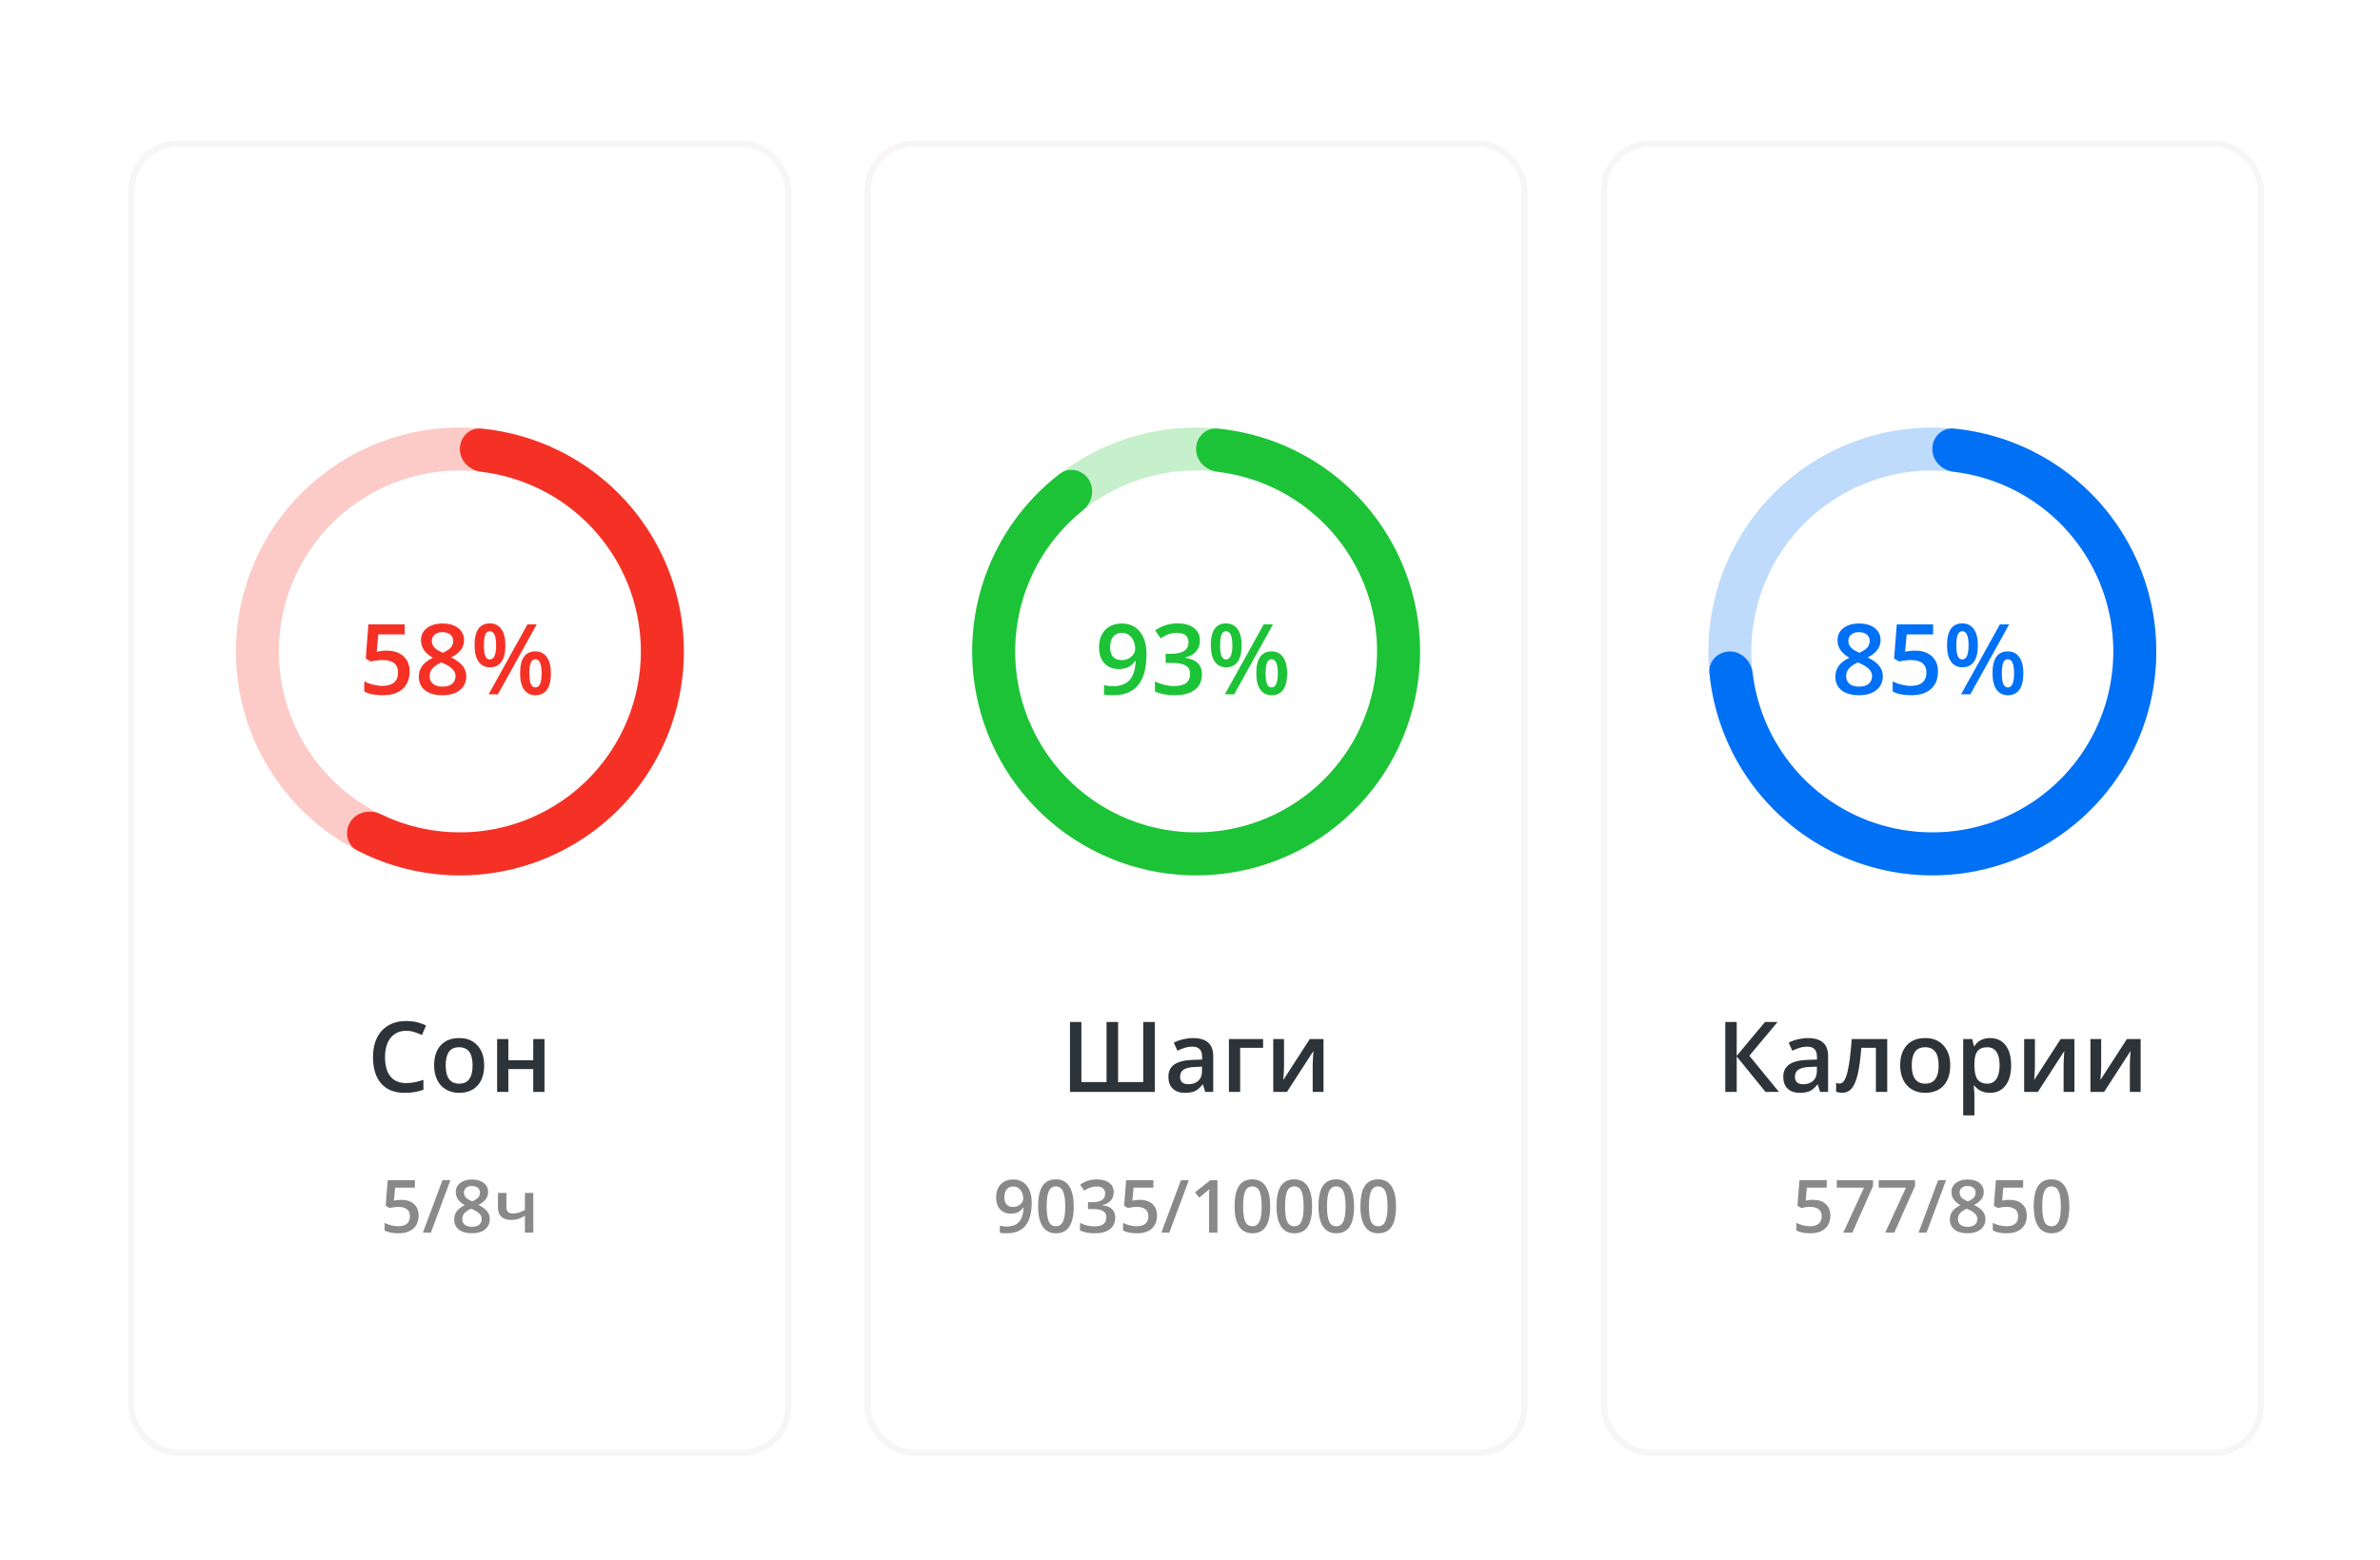 <svg width="389" height="255" viewBox="0 0 389 255" fill="none" xmlns="http://www.w3.org/2000/svg">
<g filter="url(#filter0_d_55_1854)">
<g filter="url(#filter1_d_55_1854)">
<rect x="20" y="5" width="108.333" height="215" rx="8" fill="white"/>
<path d="M55.865 56.801C73.372 46.694 95.758 52.692 105.865 70.199C115.973 87.705 109.975 110.091 92.468 120.199C74.961 130.306 52.575 124.308 42.468 106.801C32.36 89.294 38.359 66.909 55.865 56.801ZM88.959 114.121C103.109 105.951 107.957 87.858 99.787 73.708C91.618 59.558 73.524 54.71 59.374 62.879C45.224 71.049 40.376 89.142 48.546 103.292C56.715 117.442 74.809 122.29 88.959 114.121Z" fill="#F53126" fill-opacity="0.25"/>
<path d="M74.16 55.407C74.16 53.468 75.734 51.88 77.663 52.065C82.138 52.494 86.507 53.746 90.545 55.766C95.632 58.312 100.056 62.008 103.465 66.561C106.875 71.114 109.176 76.399 110.187 81.997C111.197 87.595 110.89 93.351 109.287 98.809C107.685 104.267 104.833 109.276 100.957 113.44C97.082 117.603 92.289 120.806 86.959 122.794C81.63 124.782 75.91 125.501 70.254 124.893C65.764 124.41 61.413 123.102 57.416 121.045C55.693 120.158 55.227 117.97 56.275 116.34C57.322 114.709 59.486 114.258 61.229 115.106C64.293 116.596 67.6 117.549 71.004 117.915C75.576 118.406 80.199 117.826 84.506 116.219C88.814 114.612 92.688 112.023 95.821 108.658C98.953 105.293 101.259 101.244 102.553 96.832C103.848 92.421 104.097 87.768 103.28 83.244C102.464 78.719 100.603 74.448 97.848 70.767C95.092 67.087 91.516 64.1 87.405 62.043C84.342 60.51 81.045 59.525 77.662 59.123C75.737 58.894 74.161 57.344 74.16 55.407Z" fill="#F53126"/>
<path d="M62.206 88.367C63.357 88.367 64.268 88.672 64.94 89.281C65.612 89.891 65.948 90.721 65.948 91.773C65.948 92.992 65.565 93.945 64.799 94.633C64.039 95.315 62.956 95.656 61.55 95.656C60.273 95.656 59.271 95.451 58.542 95.039V93.375C58.964 93.615 59.448 93.799 59.995 93.93C60.542 94.06 61.05 94.125 61.518 94.125C62.346 94.125 62.977 93.94 63.409 93.57C63.841 93.201 64.057 92.659 64.057 91.945C64.057 90.581 63.188 89.898 61.448 89.898C61.203 89.898 60.901 89.924 60.542 89.977C60.182 90.023 59.867 90.078 59.596 90.141L58.776 89.656L59.214 84.078H65.151V85.711H60.831L60.573 88.539C60.755 88.508 60.977 88.471 61.237 88.43C61.503 88.388 61.825 88.367 62.206 88.367ZM71.331 83.93C72.414 83.93 73.271 84.18 73.901 84.68C74.531 85.174 74.846 85.838 74.846 86.672C74.846 87.844 74.143 88.776 72.737 89.469C73.633 89.917 74.268 90.388 74.643 90.883C75.023 91.378 75.213 91.93 75.213 92.539C75.213 93.482 74.867 94.237 74.174 94.805C73.482 95.372 72.544 95.656 71.362 95.656C70.122 95.656 69.161 95.391 68.479 94.859C67.797 94.328 67.456 93.576 67.456 92.602C67.456 91.966 67.633 91.396 67.987 90.891C68.346 90.38 68.932 89.927 69.745 89.531C69.047 89.115 68.549 88.674 68.253 88.211C67.956 87.747 67.807 87.227 67.807 86.648C67.807 85.82 68.133 85.162 68.784 84.672C69.435 84.177 70.284 83.93 71.331 83.93ZM69.213 92.539C69.213 93.081 69.404 93.503 69.784 93.805C70.164 94.102 70.68 94.25 71.331 94.25C72.003 94.25 72.523 94.096 72.893 93.789C73.268 93.477 73.456 93.055 73.456 92.523C73.456 92.102 73.284 91.716 72.94 91.367C72.596 91.018 72.076 90.695 71.378 90.398L71.151 90.297C70.463 90.599 69.969 90.932 69.667 91.297C69.365 91.656 69.213 92.07 69.213 92.539ZM71.315 85.344C70.794 85.344 70.375 85.474 70.057 85.734C69.74 85.99 69.581 86.338 69.581 86.781C69.581 87.052 69.638 87.294 69.753 87.508C69.867 87.721 70.034 87.917 70.253 88.094C70.471 88.266 70.841 88.474 71.362 88.719C71.987 88.443 72.427 88.154 72.682 87.852C72.943 87.544 73.073 87.188 73.073 86.781C73.073 86.338 72.911 85.99 72.588 85.734C72.271 85.474 71.846 85.344 71.315 85.344ZM78.088 87.5C78.088 88.276 78.164 88.854 78.315 89.234C78.466 89.615 78.713 89.805 79.057 89.805C79.745 89.805 80.088 89.037 80.088 87.5C80.088 85.963 79.745 85.195 79.057 85.195C78.713 85.195 78.466 85.385 78.315 85.766C78.164 86.146 78.088 86.724 78.088 87.5ZM81.604 87.484C81.604 88.682 81.388 89.583 80.956 90.188C80.529 90.787 79.896 91.086 79.057 91.086C78.266 91.086 77.651 90.776 77.213 90.156C76.781 89.531 76.565 88.641 76.565 87.484C76.565 85.104 77.396 83.914 79.057 83.914C79.875 83.914 80.503 84.224 80.94 84.844C81.383 85.458 81.604 86.338 81.604 87.484ZM85.526 92.062C85.526 92.838 85.602 93.419 85.753 93.805C85.909 94.19 86.159 94.383 86.503 94.383C87.185 94.383 87.526 93.609 87.526 92.062C87.526 90.537 87.185 89.773 86.503 89.773C86.159 89.773 85.909 89.961 85.753 90.336C85.602 90.711 85.526 91.287 85.526 92.062ZM89.042 92.062C89.042 93.26 88.826 94.159 88.393 94.758C87.961 95.357 87.331 95.656 86.503 95.656C85.711 95.656 85.096 95.349 84.659 94.734C84.221 94.115 84.003 93.224 84.003 92.062C84.003 89.682 84.836 88.492 86.503 88.492C87.305 88.492 87.927 88.799 88.37 89.414C88.818 90.029 89.042 90.912 89.042 92.062ZM86.721 84.078L80.385 95.5H78.87L85.206 84.078H86.721Z" fill="#F53126"/>
<path d="M65.385 150.516C64.312 150.516 63.469 150.896 62.854 151.656C62.24 152.417 61.932 153.466 61.932 154.805C61.932 156.206 62.227 157.266 62.815 157.984C63.409 158.703 64.266 159.062 65.385 159.062C65.87 159.062 66.338 159.016 66.792 158.922C67.245 158.823 67.716 158.698 68.206 158.547V160.148C67.31 160.487 66.294 160.656 65.159 160.656C63.487 160.656 62.203 160.151 61.307 159.141C60.411 158.125 59.964 156.674 59.964 154.789C59.964 153.602 60.18 152.562 60.612 151.672C61.05 150.781 61.68 150.099 62.503 149.625C63.325 149.151 64.292 148.914 65.401 148.914C66.568 148.914 67.646 149.159 68.635 149.648L67.963 151.203C67.578 151.021 67.169 150.862 66.737 150.727C66.31 150.586 65.859 150.516 65.385 150.516ZM78.135 156.164C78.135 157.576 77.773 158.677 77.049 159.469C76.326 160.26 75.318 160.656 74.026 160.656C73.219 160.656 72.505 160.474 71.885 160.109C71.266 159.745 70.789 159.221 70.456 158.539C70.122 157.857 69.956 157.065 69.956 156.164C69.956 154.763 70.315 153.669 71.034 152.883C71.753 152.096 72.766 151.703 74.073 151.703C75.323 151.703 76.312 152.107 77.042 152.914C77.771 153.716 78.135 154.799 78.135 156.164ZM71.846 156.164C71.846 158.159 72.583 159.156 74.057 159.156C75.516 159.156 76.245 158.159 76.245 156.164C76.245 154.19 75.51 153.203 74.042 153.203C73.271 153.203 72.711 153.458 72.362 153.969C72.018 154.479 71.846 155.211 71.846 156.164ZM82.088 151.859V155.328H86.159V151.859H87.995V160.5H86.159V156.773H82.088V160.5H80.253V151.859H82.088Z" fill="#2C3339"/>
<path d="M64.61 178.15C65.473 178.15 66.157 178.379 66.661 178.836C67.165 179.293 67.417 179.916 67.417 180.705C67.417 181.619 67.129 182.334 66.555 182.85C65.985 183.361 65.172 183.617 64.118 183.617C63.161 183.617 62.409 183.463 61.862 183.154V181.906C62.178 182.086 62.542 182.225 62.952 182.322C63.362 182.42 63.743 182.469 64.094 182.469C64.716 182.469 65.188 182.33 65.512 182.053C65.837 181.775 65.999 181.369 65.999 180.834C65.999 179.811 65.346 179.299 64.042 179.299C63.858 179.299 63.632 179.318 63.362 179.357C63.092 179.393 62.856 179.434 62.653 179.48L62.038 179.117L62.366 174.934H66.819V176.158H63.579L63.385 178.279C63.522 178.256 63.688 178.229 63.883 178.197C64.083 178.166 64.325 178.15 64.61 178.15ZM72.614 174.934L69.426 183.5H68.126L71.319 174.934H72.614ZM76.141 174.822C76.954 174.822 77.596 175.01 78.069 175.385C78.542 175.756 78.778 176.254 78.778 176.879C78.778 177.758 78.251 178.457 77.196 178.977C77.868 179.312 78.344 179.666 78.626 180.037C78.911 180.408 79.053 180.822 79.053 181.279C79.053 181.986 78.794 182.553 78.274 182.979C77.754 183.404 77.051 183.617 76.165 183.617C75.235 183.617 74.514 183.418 74.003 183.02C73.491 182.621 73.235 182.057 73.235 181.326C73.235 180.85 73.368 180.422 73.633 180.043C73.903 179.66 74.342 179.32 74.952 179.023C74.428 178.711 74.055 178.381 73.833 178.033C73.61 177.686 73.499 177.295 73.499 176.861C73.499 176.24 73.743 175.746 74.231 175.379C74.719 175.008 75.356 174.822 76.141 174.822ZM74.553 181.279C74.553 181.686 74.696 182.002 74.981 182.229C75.266 182.451 75.653 182.562 76.141 182.562C76.645 182.562 77.036 182.447 77.313 182.217C77.594 181.982 77.735 181.666 77.735 181.268C77.735 180.951 77.606 180.662 77.348 180.4C77.091 180.139 76.7 179.896 76.176 179.674L76.007 179.598C75.491 179.824 75.12 180.074 74.893 180.348C74.667 180.617 74.553 180.928 74.553 181.279ZM76.129 175.883C75.739 175.883 75.424 175.98 75.186 176.176C74.948 176.367 74.829 176.629 74.829 176.961C74.829 177.164 74.872 177.346 74.958 177.506C75.044 177.666 75.169 177.812 75.333 177.945C75.497 178.074 75.774 178.23 76.165 178.414C76.633 178.207 76.963 177.99 77.155 177.764C77.35 177.533 77.448 177.266 77.448 176.961C77.448 176.629 77.327 176.367 77.085 176.176C76.846 175.98 76.528 175.883 76.129 175.883ZM81.772 177.02V179.387C81.772 180.051 82.116 180.383 82.803 180.383C83.135 180.383 83.46 180.338 83.776 180.248C84.092 180.154 84.432 180.006 84.796 179.803V177.02H86.172V183.5H84.796V180.752C84.417 180.986 84.049 181.16 83.694 181.273C83.342 181.383 82.958 181.438 82.54 181.438C81.864 181.438 81.337 181.264 80.958 180.916C80.579 180.564 80.389 180.074 80.389 179.445V177.02H81.772Z" fill="#898989"/>
<rect x="20.5" y="5.5" width="107.333" height="214" rx="7.5" stroke="#F7F5F5"/>
</g>
<g filter="url(#filter2_d_55_1854)">
<rect x="140.333" y="5" width="108.333" height="215" rx="8" fill="white"/>
<path d="M176.199 56.801C193.705 46.694 216.091 52.692 226.199 70.199C236.306 87.705 230.308 110.091 212.801 120.199C195.295 130.306 172.909 124.308 162.801 106.801C152.694 89.294 158.692 66.909 176.199 56.801ZM209.292 114.121C223.442 105.951 228.29 87.858 220.121 73.708C211.951 59.558 193.858 54.71 179.708 62.879C165.558 71.049 160.71 89.142 168.879 103.292C177.049 117.442 195.142 122.29 209.292 114.121Z" fill="#1CC336" fill-opacity="0.25"/>
<path d="M194.494 55.407C194.493 53.468 196.068 51.88 197.997 52.065C205.556 52.79 212.734 55.853 218.51 60.872C225.171 66.662 229.517 74.663 230.746 83.403C231.975 92.142 230.005 101.032 225.198 108.434C220.391 115.836 213.072 121.252 204.588 123.685C196.104 126.117 187.027 125.403 179.029 121.672C171.03 117.941 164.649 111.446 161.06 103.383C157.471 95.32 156.917 86.232 159.499 77.792C161.737 70.475 166.202 64.074 172.228 59.453C173.766 58.274 175.943 58.787 176.97 60.431C177.996 62.075 177.48 64.224 175.969 65.438C171.366 69.136 167.953 74.148 166.21 79.845C164.123 86.667 164.571 94.012 167.472 100.53C170.372 107.047 175.53 112.296 181.995 115.312C188.46 118.327 195.797 118.905 202.654 116.939C209.511 114.972 215.427 110.595 219.312 104.612C223.197 98.629 224.79 91.444 223.796 84.38C222.803 77.316 219.29 70.849 213.906 66.17C209.409 62.261 203.859 59.82 197.995 59.123C196.071 58.894 194.494 57.344 194.494 55.407Z" fill="#1CC336"/>
<path d="M186.391 88.953C186.391 91.203 185.938 92.883 185.031 93.992C184.125 95.102 182.76 95.656 180.938 95.656C180.245 95.656 179.747 95.615 179.445 95.531V93.992C179.909 94.122 180.375 94.188 180.844 94.188C182.083 94.188 183.008 93.854 183.617 93.188C184.227 92.521 184.56 91.474 184.617 90.047H184.523C184.216 90.516 183.844 90.854 183.406 91.062C182.974 91.271 182.466 91.375 181.883 91.375C180.872 91.375 180.078 91.06 179.5 90.43C178.922 89.799 178.633 88.935 178.633 87.836C178.633 86.643 178.966 85.695 179.633 84.992C180.305 84.284 181.219 83.93 182.375 83.93C183.188 83.93 183.896 84.128 184.5 84.523C185.104 84.919 185.57 85.495 185.898 86.25C186.227 87 186.391 87.901 186.391 88.953ZM182.406 85.453C181.771 85.453 181.284 85.662 180.945 86.078C180.607 86.49 180.438 87.07 180.438 87.82C180.438 88.471 180.594 88.984 180.906 89.359C181.224 89.729 181.703 89.914 182.344 89.914C182.964 89.914 183.484 89.729 183.906 89.359C184.328 88.99 184.539 88.557 184.539 88.062C184.539 87.599 184.448 87.167 184.266 86.766C184.089 86.359 183.839 86.039 183.516 85.805C183.193 85.57 182.823 85.453 182.406 85.453ZM195.117 86.703C195.117 87.427 194.906 88.031 194.484 88.516C194.062 88.995 193.469 89.318 192.703 89.484V89.547C193.62 89.662 194.307 89.948 194.766 90.406C195.224 90.859 195.453 91.463 195.453 92.219C195.453 93.318 195.065 94.167 194.289 94.766C193.513 95.359 192.409 95.656 190.977 95.656C189.711 95.656 188.643 95.451 187.773 95.039V93.406C188.258 93.646 188.771 93.831 189.312 93.961C189.854 94.091 190.375 94.156 190.875 94.156C191.76 94.156 192.422 93.992 192.859 93.664C193.297 93.336 193.516 92.828 193.516 92.141C193.516 91.531 193.273 91.083 192.789 90.797C192.305 90.51 191.544 90.367 190.508 90.367H189.516V88.875H190.523C192.346 88.875 193.258 88.245 193.258 86.984C193.258 86.495 193.099 86.117 192.781 85.852C192.464 85.586 191.995 85.453 191.375 85.453C190.943 85.453 190.526 85.516 190.125 85.641C189.724 85.76 189.25 85.997 188.703 86.352L187.805 85.07C188.852 84.299 190.068 83.914 191.453 83.914C192.604 83.914 193.503 84.162 194.148 84.656C194.794 85.151 195.117 85.833 195.117 86.703ZM198.422 87.5C198.422 88.276 198.497 88.854 198.648 89.234C198.799 89.615 199.047 89.805 199.391 89.805C200.078 89.805 200.422 89.037 200.422 87.5C200.422 85.963 200.078 85.195 199.391 85.195C199.047 85.195 198.799 85.385 198.648 85.766C198.497 86.146 198.422 86.724 198.422 87.5ZM201.938 87.484C201.938 88.682 201.721 89.583 201.289 90.188C200.862 90.787 200.229 91.086 199.391 91.086C198.599 91.086 197.984 90.776 197.547 90.156C197.115 89.531 196.898 88.641 196.898 87.484C196.898 85.104 197.729 83.914 199.391 83.914C200.208 83.914 200.836 84.224 201.273 84.844C201.716 85.458 201.938 86.338 201.938 87.484ZM205.859 92.062C205.859 92.838 205.935 93.419 206.086 93.805C206.242 94.19 206.492 94.383 206.836 94.383C207.518 94.383 207.859 93.609 207.859 92.062C207.859 90.537 207.518 89.773 206.836 89.773C206.492 89.773 206.242 89.961 206.086 90.336C205.935 90.711 205.859 91.287 205.859 92.062ZM209.375 92.062C209.375 93.26 209.159 94.159 208.727 94.758C208.294 95.357 207.664 95.656 206.836 95.656C206.044 95.656 205.43 95.349 204.992 94.734C204.555 94.115 204.336 93.224 204.336 92.062C204.336 89.682 205.169 88.492 206.836 88.492C207.638 88.492 208.26 88.799 208.703 89.414C209.151 90.029 209.375 90.912 209.375 92.062ZM207.055 84.078L200.719 95.5H199.203L205.539 84.078H207.055Z" fill="#1CC336"/>
<path d="M181.75 158.898H185.859V149.078H187.75V160.5H173.883V149.078H175.75V158.898H179.859V149.078H181.75V158.898ZM195.984 160.5L195.617 159.297H195.555C195.138 159.823 194.719 160.182 194.297 160.375C193.875 160.562 193.333 160.656 192.672 160.656C191.823 160.656 191.159 160.427 190.68 159.969C190.206 159.51 189.969 158.862 189.969 158.023C189.969 157.133 190.299 156.461 190.961 156.008C191.622 155.555 192.63 155.307 193.984 155.266L195.477 155.219V154.758C195.477 154.206 195.346 153.794 195.086 153.523C194.831 153.247 194.432 153.109 193.891 153.109C193.448 153.109 193.023 153.174 192.617 153.305C192.211 153.435 191.82 153.589 191.445 153.766L190.852 152.453C191.32 152.208 191.833 152.023 192.391 151.898C192.948 151.768 193.474 151.703 193.969 151.703C195.068 151.703 195.896 151.943 196.453 152.422C197.016 152.901 197.297 153.654 197.297 154.68V160.5H195.984ZM193.25 159.25C193.917 159.25 194.451 159.065 194.852 158.695C195.258 158.32 195.461 157.797 195.461 157.125V156.375L194.352 156.422C193.487 156.453 192.857 156.599 192.461 156.859C192.07 157.115 191.875 157.508 191.875 158.039C191.875 158.424 191.99 158.724 192.219 158.938C192.448 159.146 192.792 159.25 193.25 159.25ZM205.445 151.859V153.297H201.695V160.5H199.859V151.859H205.445ZM208.867 151.859V156.289C208.867 156.805 208.826 157.562 208.742 158.562L213.078 151.859H215.32V160.5H213.555V156.148C213.555 155.909 213.568 155.521 213.594 154.984C213.625 154.448 213.651 154.057 213.672 153.812L209.352 160.5H207.109V151.859H208.867Z" fill="#2C3339"/>
<path d="M167.629 178.59C167.629 180.277 167.289 181.537 166.609 182.369C165.93 183.201 164.906 183.617 163.539 183.617C163.02 183.617 162.646 183.586 162.42 183.523V182.369C162.768 182.467 163.117 182.516 163.469 182.516C164.398 182.516 165.092 182.266 165.549 181.766C166.006 181.266 166.256 180.48 166.299 179.41H166.229C165.998 179.762 165.719 180.016 165.391 180.172C165.066 180.328 164.686 180.406 164.248 180.406C163.49 180.406 162.895 180.17 162.461 179.697C162.027 179.225 161.811 178.576 161.811 177.752C161.811 176.857 162.061 176.146 162.561 175.619C163.064 175.088 163.75 174.822 164.617 174.822C165.227 174.822 165.758 174.971 166.211 175.268C166.664 175.564 167.014 175.996 167.26 176.562C167.506 177.125 167.629 177.801 167.629 178.59ZM164.641 175.965C164.164 175.965 163.799 176.121 163.545 176.434C163.291 176.742 163.164 177.178 163.164 177.74C163.164 178.229 163.281 178.613 163.516 178.895C163.754 179.172 164.113 179.311 164.594 179.311C165.059 179.311 165.449 179.172 165.766 178.895C166.082 178.617 166.24 178.293 166.24 177.922C166.24 177.574 166.172 177.25 166.035 176.949C165.902 176.645 165.715 176.404 165.473 176.229C165.23 176.053 164.953 175.965 164.641 175.965ZM174.496 179.217C174.496 180.705 174.256 181.811 173.775 182.533C173.299 183.256 172.568 183.617 171.584 183.617C170.631 183.617 169.908 183.244 169.416 182.498C168.924 181.752 168.678 180.658 168.678 179.217C168.678 177.705 168.916 176.592 169.393 175.877C169.873 175.158 170.604 174.799 171.584 174.799C172.541 174.799 173.266 175.174 173.758 175.924C174.25 176.674 174.496 177.771 174.496 179.217ZM170.072 179.217C170.072 180.385 170.191 181.219 170.43 181.719C170.672 182.219 171.057 182.469 171.584 182.469C172.111 182.469 172.496 182.215 172.738 181.707C172.984 181.199 173.107 180.369 173.107 179.217C173.107 178.068 172.984 177.238 172.738 176.727C172.496 176.211 172.111 175.953 171.584 175.953C171.057 175.953 170.672 176.205 170.43 176.709C170.191 177.213 170.072 178.049 170.072 179.217ZM181.029 176.902C181.029 177.445 180.871 177.898 180.555 178.262C180.238 178.621 179.793 178.863 179.219 178.988V179.035C179.906 179.121 180.422 179.336 180.766 179.68C181.109 180.02 181.281 180.473 181.281 181.039C181.281 181.863 180.99 182.5 180.408 182.949C179.826 183.395 178.998 183.617 177.924 183.617C176.975 183.617 176.174 183.463 175.521 183.154V181.93C175.885 182.109 176.27 182.248 176.676 182.346C177.082 182.443 177.473 182.492 177.848 182.492C178.512 182.492 179.008 182.369 179.336 182.123C179.664 181.877 179.828 181.496 179.828 180.98C179.828 180.523 179.646 180.188 179.283 179.973C178.92 179.758 178.35 179.65 177.572 179.65H176.828V178.531H177.584C178.951 178.531 179.635 178.059 179.635 177.113C179.635 176.746 179.516 176.463 179.277 176.264C179.039 176.064 178.688 175.965 178.223 175.965C177.898 175.965 177.586 176.012 177.285 176.105C176.984 176.195 176.629 176.373 176.219 176.639L175.545 175.678C176.33 175.1 177.242 174.811 178.281 174.811C179.145 174.811 179.818 174.996 180.303 175.367C180.787 175.738 181.029 176.25 181.029 176.902ZM185.307 178.15C186.17 178.15 186.854 178.379 187.357 178.836C187.861 179.293 188.113 179.916 188.113 180.705C188.113 181.619 187.826 182.334 187.252 182.85C186.682 183.361 185.869 183.617 184.814 183.617C183.857 183.617 183.105 183.463 182.559 183.154V181.906C182.875 182.086 183.238 182.225 183.648 182.322C184.059 182.42 184.439 182.469 184.791 182.469C185.412 182.469 185.885 182.33 186.209 182.053C186.533 181.775 186.695 181.369 186.695 180.834C186.695 179.811 186.043 179.299 184.738 179.299C184.555 179.299 184.328 179.318 184.059 179.357C183.789 179.393 183.553 179.434 183.35 179.48L182.734 179.117L183.062 174.934H187.516V176.158H184.275L184.082 178.279C184.219 178.256 184.385 178.229 184.58 178.197C184.779 178.166 185.021 178.15 185.307 178.15ZM193.311 174.934L190.123 183.5H188.822L192.016 174.934H193.311ZM197.986 183.5H196.609V177.969C196.609 177.309 196.625 176.785 196.656 176.398C196.566 176.492 196.455 176.596 196.322 176.709C196.193 176.822 195.756 177.182 195.01 177.787L194.318 176.914L196.838 174.934H197.986V183.5ZM206.605 179.217C206.605 180.705 206.365 181.811 205.885 182.533C205.408 183.256 204.678 183.617 203.693 183.617C202.74 183.617 202.018 183.244 201.525 182.498C201.033 181.752 200.787 180.658 200.787 179.217C200.787 177.705 201.025 176.592 201.502 175.877C201.982 175.158 202.713 174.799 203.693 174.799C204.65 174.799 205.375 175.174 205.867 175.924C206.359 176.674 206.605 177.771 206.605 179.217ZM202.182 179.217C202.182 180.385 202.301 181.219 202.539 181.719C202.781 182.219 203.166 182.469 203.693 182.469C204.221 182.469 204.605 182.215 204.848 181.707C205.094 181.199 205.217 180.369 205.217 179.217C205.217 178.068 205.094 177.238 204.848 176.727C204.605 176.211 204.221 175.953 203.693 175.953C203.166 175.953 202.781 176.205 202.539 176.709C202.301 177.213 202.182 178.049 202.182 179.217ZM213.461 179.217C213.461 180.705 213.221 181.811 212.74 182.533C212.264 183.256 211.533 183.617 210.549 183.617C209.596 183.617 208.873 183.244 208.381 182.498C207.889 181.752 207.643 180.658 207.643 179.217C207.643 177.705 207.881 176.592 208.357 175.877C208.838 175.158 209.568 174.799 210.549 174.799C211.506 174.799 212.23 175.174 212.723 175.924C213.215 176.674 213.461 177.771 213.461 179.217ZM209.037 179.217C209.037 180.385 209.156 181.219 209.395 181.719C209.637 182.219 210.021 182.469 210.549 182.469C211.076 182.469 211.461 182.215 211.703 181.707C211.949 181.199 212.072 180.369 212.072 179.217C212.072 178.068 211.949 177.238 211.703 176.727C211.461 176.211 211.076 175.953 210.549 175.953C210.021 175.953 209.637 176.205 209.395 176.709C209.156 177.213 209.037 178.049 209.037 179.217ZM220.316 179.217C220.316 180.705 220.076 181.811 219.596 182.533C219.119 183.256 218.389 183.617 217.404 183.617C216.451 183.617 215.729 183.244 215.236 182.498C214.744 181.752 214.498 180.658 214.498 179.217C214.498 177.705 214.736 176.592 215.213 175.877C215.693 175.158 216.424 174.799 217.404 174.799C218.361 174.799 219.086 175.174 219.578 175.924C220.07 176.674 220.316 177.771 220.316 179.217ZM215.893 179.217C215.893 180.385 216.012 181.219 216.25 181.719C216.492 182.219 216.877 182.469 217.404 182.469C217.932 182.469 218.316 182.215 218.559 181.707C218.805 181.199 218.928 180.369 218.928 179.217C218.928 178.068 218.805 177.238 218.559 176.727C218.316 176.211 217.932 175.953 217.404 175.953C216.877 175.953 216.492 176.205 216.25 176.709C216.012 177.213 215.893 178.049 215.893 179.217ZM227.172 179.217C227.172 180.705 226.932 181.811 226.451 182.533C225.975 183.256 225.244 183.617 224.26 183.617C223.307 183.617 222.584 183.244 222.092 182.498C221.6 181.752 221.354 180.658 221.354 179.217C221.354 177.705 221.592 176.592 222.068 175.877C222.549 175.158 223.279 174.799 224.26 174.799C225.217 174.799 225.941 175.174 226.434 175.924C226.926 176.674 227.172 177.771 227.172 179.217ZM222.748 179.217C222.748 180.385 222.867 181.219 223.105 181.719C223.348 182.219 223.732 182.469 224.26 182.469C224.787 182.469 225.172 182.215 225.414 181.707C225.66 181.199 225.783 180.369 225.783 179.217C225.783 178.068 225.66 177.238 225.414 176.727C225.172 176.211 224.787 175.953 224.26 175.953C223.732 175.953 223.348 176.205 223.105 176.709C222.867 177.213 222.748 178.049 222.748 179.217Z" fill="#898989"/>
<rect x="140.833" y="5.5" width="107.333" height="214" rx="7.5" stroke="#F7F5F5"/>
</g>
<g filter="url(#filter3_d_55_1854)">
<rect x="260.667" y="5" width="108.333" height="215" rx="8" fill="white"/>
<path d="M296.532 56.801C314.039 46.694 336.425 52.692 346.532 70.199C356.64 87.705 350.641 110.091 333.135 120.199C315.628 130.306 293.242 124.308 283.135 106.801C273.027 89.294 279.025 66.909 296.532 56.801ZM329.626 114.121C343.776 105.951 348.624 87.858 340.454 73.708C332.285 59.558 314.191 54.71 300.041 62.879C285.891 71.049 281.043 89.142 289.212 103.292C297.382 117.442 315.476 122.29 329.626 114.121Z" fill="#0070F5" fill-opacity="0.25"/>
<path d="M314.827 55.407C314.827 53.468 316.401 51.88 318.33 52.065C324.332 52.641 330.119 54.693 335.163 58.062C341.183 62.083 345.875 67.799 348.647 74.486C351.419 81.174 352.145 88.533 350.734 95.634C349.323 102.734 345.838 109.257 340.72 114.377C335.602 119.497 329.081 122.984 321.981 124.398C314.881 125.812 307.521 125.088 300.833 122.319C294.144 119.55 288.427 114.86 284.403 108.841C281.032 103.798 278.978 98.013 278.4 92.011C278.214 90.082 279.802 88.507 281.74 88.506C283.678 88.506 285.228 90.082 285.457 92.007C286.008 96.618 287.639 101.053 290.238 104.941C293.49 109.805 298.111 113.596 303.517 115.835C308.923 118.073 314.872 118.657 320.611 117.515C326.349 116.372 331.62 113.554 335.757 109.415C339.893 105.277 342.71 100.005 343.85 94.266C344.991 88.527 344.404 82.579 342.164 77.173C339.923 71.768 336.131 67.148 331.265 63.898C327.376 61.301 322.94 59.671 318.329 59.123C316.404 58.894 314.827 57.344 314.827 55.407Z" fill="#0070F5"/>
<path d="M302.857 83.93C303.94 83.93 304.797 84.18 305.427 84.68C306.057 85.174 306.372 85.838 306.372 86.672C306.372 87.844 305.669 88.776 304.263 89.469C305.159 89.917 305.794 90.388 306.169 90.883C306.55 91.378 306.74 91.93 306.74 92.539C306.74 93.482 306.393 94.237 305.701 94.805C305.008 95.372 304.07 95.656 302.888 95.656C301.648 95.656 300.688 95.391 300.005 94.859C299.323 94.328 298.982 93.576 298.982 92.602C298.982 91.966 299.159 91.396 299.513 90.891C299.872 90.38 300.458 89.927 301.271 89.531C300.573 89.115 300.076 88.674 299.779 88.211C299.482 87.747 299.333 87.227 299.333 86.648C299.333 85.82 299.659 85.162 300.31 84.672C300.961 84.177 301.81 83.93 302.857 83.93ZM300.74 92.539C300.74 93.081 300.93 93.503 301.31 93.805C301.69 94.102 302.206 94.25 302.857 94.25C303.529 94.25 304.05 94.096 304.419 93.789C304.794 93.477 304.982 93.055 304.982 92.523C304.982 92.102 304.81 91.716 304.466 91.367C304.122 91.018 303.602 90.695 302.904 90.398L302.677 90.297C301.99 90.599 301.495 90.932 301.193 91.297C300.891 91.656 300.74 92.07 300.74 92.539ZM302.841 85.344C302.32 85.344 301.901 85.474 301.583 85.734C301.266 85.99 301.107 86.338 301.107 86.781C301.107 87.052 301.164 87.294 301.279 87.508C301.393 87.721 301.56 87.917 301.779 88.094C301.997 88.266 302.367 88.474 302.888 88.719C303.513 88.443 303.953 88.154 304.208 87.852C304.469 87.544 304.599 87.188 304.599 86.781C304.599 86.338 304.438 85.99 304.115 85.734C303.797 85.474 303.372 85.344 302.841 85.344ZM312.013 88.367C313.164 88.367 314.076 88.672 314.747 89.281C315.419 89.891 315.755 90.721 315.755 91.773C315.755 92.992 315.372 93.945 314.607 94.633C313.846 95.315 312.763 95.656 311.357 95.656C310.081 95.656 309.078 95.451 308.349 95.039V93.375C308.771 93.615 309.255 93.799 309.802 93.93C310.349 94.06 310.857 94.125 311.326 94.125C312.154 94.125 312.784 93.94 313.216 93.57C313.648 93.201 313.865 92.659 313.865 91.945C313.865 90.581 312.995 89.898 311.255 89.898C311.01 89.898 310.708 89.924 310.349 89.977C309.99 90.023 309.675 90.078 309.404 90.141L308.583 89.656L309.021 84.078H314.958V85.711H310.638L310.38 88.539C310.563 88.508 310.784 88.471 311.044 88.43C311.31 88.388 311.633 88.367 312.013 88.367ZM318.755 87.5C318.755 88.276 318.831 88.854 318.982 89.234C319.133 89.615 319.38 89.805 319.724 89.805C320.411 89.805 320.755 89.037 320.755 87.5C320.755 85.963 320.411 85.195 319.724 85.195C319.38 85.195 319.133 85.385 318.982 85.766C318.831 86.146 318.755 86.724 318.755 87.5ZM322.271 87.484C322.271 88.682 322.055 89.583 321.622 90.188C321.195 90.787 320.563 91.086 319.724 91.086C318.932 91.086 318.318 90.776 317.88 90.156C317.448 89.531 317.232 88.641 317.232 87.484C317.232 85.104 318.063 83.914 319.724 83.914C320.542 83.914 321.169 84.224 321.607 84.844C322.05 85.458 322.271 86.338 322.271 87.484ZM326.193 92.062C326.193 92.838 326.268 93.419 326.419 93.805C326.576 94.19 326.826 94.383 327.169 94.383C327.852 94.383 328.193 93.609 328.193 92.062C328.193 90.537 327.852 89.773 327.169 89.773C326.826 89.773 326.576 89.961 326.419 90.336C326.268 90.711 326.193 91.287 326.193 92.062ZM329.708 92.062C329.708 93.26 329.492 94.159 329.06 94.758C328.628 95.357 327.997 95.656 327.169 95.656C326.378 95.656 325.763 95.349 325.326 94.734C324.888 94.115 324.669 93.224 324.669 92.062C324.669 89.682 325.503 88.492 327.169 88.492C327.971 88.492 328.594 88.799 329.036 89.414C329.484 90.029 329.708 90.912 329.708 92.062ZM327.388 84.078L321.052 95.5H319.536L325.872 84.078H327.388Z" fill="#0070F5"/>
<path d="M289.755 160.5H287.56L282.857 154.711V160.5H280.99V149.078H282.857V154.609L287.482 149.078H289.529L284.919 154.594L289.755 160.5ZM296.482 160.5L296.115 159.297H296.052C295.635 159.823 295.216 160.182 294.794 160.375C294.372 160.562 293.831 160.656 293.169 160.656C292.32 160.656 291.656 160.427 291.177 159.969C290.703 159.51 290.466 158.862 290.466 158.023C290.466 157.133 290.797 156.461 291.458 156.008C292.12 155.555 293.128 155.307 294.482 155.266L295.974 155.219V154.758C295.974 154.206 295.844 153.794 295.583 153.523C295.328 153.247 294.93 153.109 294.388 153.109C293.945 153.109 293.521 153.174 293.115 153.305C292.708 153.435 292.318 153.589 291.943 153.766L291.349 152.453C291.818 152.208 292.331 152.023 292.888 151.898C293.445 151.768 293.971 151.703 294.466 151.703C295.565 151.703 296.393 151.943 296.951 152.422C297.513 152.901 297.794 153.654 297.794 154.68V160.5H296.482ZM293.747 159.25C294.414 159.25 294.948 159.065 295.349 158.695C295.755 158.32 295.958 157.797 295.958 157.125V156.375L294.849 156.422C293.984 156.453 293.354 156.599 292.958 156.859C292.568 157.115 292.372 157.508 292.372 158.039C292.372 158.424 292.487 158.724 292.716 158.938C292.945 159.146 293.289 159.25 293.747 159.25ZM307.458 160.5H305.607V153.297H303.224C303.078 155.151 302.88 156.599 302.63 157.641C302.385 158.682 302.063 159.443 301.661 159.922C301.266 160.401 300.75 160.641 300.115 160.641C299.714 160.641 299.378 160.583 299.107 160.469V159.031C299.3 159.104 299.492 159.141 299.685 159.141C300.216 159.141 300.633 158.544 300.935 157.352C301.242 156.154 301.482 154.323 301.654 151.859H307.458V160.5ZM317.755 156.164C317.755 157.576 317.393 158.677 316.669 159.469C315.945 160.26 314.938 160.656 313.646 160.656C312.839 160.656 312.125 160.474 311.505 160.109C310.885 159.745 310.409 159.221 310.076 158.539C309.742 157.857 309.576 157.065 309.576 156.164C309.576 154.763 309.935 153.669 310.654 152.883C311.372 152.096 312.385 151.703 313.693 151.703C314.943 151.703 315.932 152.107 316.661 152.914C317.391 153.716 317.755 154.799 317.755 156.164ZM311.466 156.164C311.466 158.159 312.203 159.156 313.677 159.156C315.135 159.156 315.865 158.159 315.865 156.164C315.865 154.19 315.13 153.203 313.661 153.203C312.891 153.203 312.331 153.458 311.982 153.969C311.638 154.479 311.466 155.211 311.466 156.164ZM324.255 160.656C323.161 160.656 322.313 160.263 321.708 159.477H321.599C321.672 160.206 321.708 160.648 321.708 160.805V164.344H319.872V151.859H321.357C321.398 152.021 321.484 152.406 321.615 153.016H321.708C322.281 152.141 323.141 151.703 324.286 151.703C325.365 151.703 326.203 152.094 326.802 152.875C327.406 153.656 327.708 154.753 327.708 156.164C327.708 157.576 327.401 158.677 326.786 159.469C326.177 160.26 325.333 160.656 324.255 160.656ZM323.81 153.203C323.081 153.203 322.547 153.417 322.208 153.844C321.875 154.271 321.708 154.953 321.708 155.891V156.164C321.708 157.216 321.875 157.979 322.208 158.453C322.542 158.922 323.086 159.156 323.841 159.156C324.477 159.156 324.966 158.896 325.31 158.375C325.654 157.854 325.826 157.112 325.826 156.148C325.826 155.18 325.654 154.448 325.31 153.953C324.971 153.453 324.471 153.203 323.81 153.203ZM331.599 151.859V156.289C331.599 156.805 331.557 157.562 331.474 158.562L335.81 151.859H338.052V160.5H336.286V156.148C336.286 155.909 336.3 155.521 336.326 154.984C336.357 154.448 336.383 154.057 336.404 153.812L332.083 160.5H329.841V151.859H331.599ZM342.427 151.859V156.289C342.427 156.805 342.385 157.562 342.302 158.562L346.638 151.859H348.88V160.5H347.115V156.148C347.115 155.909 347.128 155.521 347.154 154.984C347.185 154.448 347.211 154.057 347.232 153.812L342.911 160.5H340.669V151.859H342.427Z" fill="#2C3339"/>
<path d="M295.357 178.15C296.22 178.15 296.904 178.379 297.408 178.836C297.911 179.293 298.163 179.916 298.163 180.705C298.163 181.619 297.876 182.334 297.302 182.85C296.732 183.361 295.919 183.617 294.865 183.617C293.908 183.617 293.156 183.463 292.609 183.154V181.906C292.925 182.086 293.288 182.225 293.699 182.322C294.109 182.42 294.49 182.469 294.841 182.469C295.462 182.469 295.935 182.33 296.259 182.053C296.583 181.775 296.745 181.369 296.745 180.834C296.745 179.811 296.093 179.299 294.788 179.299C294.605 179.299 294.378 179.318 294.109 179.357C293.839 179.393 293.603 179.434 293.4 179.48L292.785 179.117L293.113 174.934H297.566V176.158H294.326L294.132 178.279C294.269 178.256 294.435 178.229 294.63 178.197C294.829 178.166 295.072 178.15 295.357 178.15ZM300.279 183.5L303.665 176.158H299.212V174.945H305.136V175.906L301.767 183.5H300.279ZM307.134 183.5L310.521 176.158H306.068V174.945H311.992V175.906L308.622 183.5H307.134ZM317.072 174.934L313.884 183.5H312.583L315.777 174.934H317.072ZM320.599 174.822C321.411 174.822 322.054 175.01 322.527 175.385C322.999 175.756 323.236 176.254 323.236 176.879C323.236 177.758 322.708 178.457 321.654 178.977C322.326 179.312 322.802 179.666 323.083 180.037C323.369 180.408 323.511 180.822 323.511 181.279C323.511 181.986 323.251 182.553 322.732 182.979C322.212 183.404 321.509 183.617 320.622 183.617C319.693 183.617 318.972 183.418 318.46 183.02C317.949 182.621 317.693 182.057 317.693 181.326C317.693 180.85 317.826 180.422 318.091 180.043C318.361 179.66 318.8 179.32 319.41 179.023C318.886 178.711 318.513 178.381 318.29 178.033C318.068 177.686 317.956 177.295 317.956 176.861C317.956 176.24 318.201 175.746 318.689 175.379C319.177 175.008 319.814 174.822 320.599 174.822ZM319.011 181.279C319.011 181.686 319.154 182.002 319.439 182.229C319.724 182.451 320.111 182.562 320.599 182.562C321.103 182.562 321.494 182.447 321.771 182.217C322.052 181.982 322.193 181.666 322.193 181.268C322.193 180.951 322.064 180.662 321.806 180.4C321.548 180.139 321.158 179.896 320.634 179.674L320.464 179.598C319.949 179.824 319.578 180.074 319.351 180.348C319.124 180.617 319.011 180.928 319.011 181.279ZM320.587 175.883C320.197 175.883 319.882 175.98 319.644 176.176C319.406 176.367 319.286 176.629 319.286 176.961C319.286 177.164 319.329 177.346 319.415 177.506C319.501 177.666 319.626 177.812 319.79 177.945C319.954 178.074 320.232 178.23 320.622 178.414C321.091 178.207 321.421 177.99 321.613 177.764C321.808 177.533 321.906 177.266 321.906 176.961C321.906 176.629 321.785 176.367 321.542 176.176C321.304 175.98 320.986 175.883 320.587 175.883ZM327.466 178.15C328.329 178.15 329.013 178.379 329.517 178.836C330.021 179.293 330.273 179.916 330.273 180.705C330.273 181.619 329.986 182.334 329.411 182.85C328.841 183.361 328.029 183.617 326.974 183.617C326.017 183.617 325.265 183.463 324.718 183.154V181.906C325.035 182.086 325.398 182.225 325.808 182.322C326.218 182.42 326.599 182.469 326.951 182.469C327.572 182.469 328.044 182.33 328.369 182.053C328.693 181.775 328.855 181.369 328.855 180.834C328.855 179.811 328.203 179.299 326.898 179.299C326.714 179.299 326.488 179.318 326.218 179.357C325.949 179.393 325.712 179.434 325.509 179.48L324.894 179.117L325.222 174.934H329.675V176.158H326.435L326.242 178.279C326.378 178.256 326.544 178.229 326.74 178.197C326.939 178.166 327.181 178.15 327.466 178.15ZM337.222 179.217C337.222 180.705 336.982 181.811 336.501 182.533C336.025 183.256 335.294 183.617 334.31 183.617C333.357 183.617 332.634 183.244 332.142 182.498C331.65 181.752 331.404 180.658 331.404 179.217C331.404 177.705 331.642 176.592 332.119 175.877C332.599 175.158 333.329 174.799 334.31 174.799C335.267 174.799 335.992 175.174 336.484 175.924C336.976 176.674 337.222 177.771 337.222 179.217ZM332.798 179.217C332.798 180.385 332.917 181.219 333.156 181.719C333.398 182.219 333.783 182.469 334.31 182.469C334.837 182.469 335.222 182.215 335.464 181.707C335.71 181.199 335.833 180.369 335.833 179.217C335.833 178.068 335.71 177.238 335.464 176.727C335.222 176.211 334.837 175.953 334.31 175.953C333.783 175.953 333.398 176.205 333.156 176.709C332.917 177.213 332.798 178.049 332.798 179.217Z" fill="#898989"/>
<rect x="261.167" y="5.5" width="107.333" height="214" rx="7.5" stroke="#F7F5F5"/>
</g>
</g>
<defs>
<filter id="filter0_d_55_1854" x="0" y="0" width="389" height="255" filterUnits="userSpaceOnUse" color-interpolation-filters="sRGB">
<feFlood flood-opacity="0" result="BackgroundImageFix"/>
<feColorMatrix in="SourceAlpha" type="matrix" values="0 0 0 0 0 0 0 0 0 0 0 0 0 0 0 0 0 0 127 0" result="hardAlpha"/>
<feOffset dy="15"/>
<feGaussianBlur stdDeviation="10"/>
<feColorMatrix type="matrix" values="0 0 0 0 0 0 0 0 0 0 0 0 0 0 0 0 0 0 0.05 0"/>
<feBlend mode="normal" in2="BackgroundImageFix" result="effect1_dropShadow_55_1854"/>
<feBlend mode="normal" in="SourceGraphic" in2="effect1_dropShadow_55_1854" result="shape"/>
</filter>
<filter id="filter1_d_55_1854" x="14" y="1" width="122.333" height="229" filterUnits="userSpaceOnUse" color-interpolation-filters="sRGB">
<feFlood flood-opacity="0" result="BackgroundImageFix"/>
<feColorMatrix in="SourceAlpha" type="matrix" values="0 0 0 0 0 0 0 0 0 0 0 0 0 0 0 0 0 0 127 0" result="hardAlpha"/>
<feOffset dx="1" dy="3"/>
<feGaussianBlur stdDeviation="3.5"/>
<feComposite in2="hardAlpha" operator="out"/>
<feColorMatrix type="matrix" values="0 0 0 0 0 0 0 0 0 0 0 0 0 0 0 0 0 0 0.1 0"/>
<feBlend mode="normal" in2="BackgroundImageFix" result="effect1_dropShadow_55_1854"/>
<feBlend mode="normal" in="SourceGraphic" in2="effect1_dropShadow_55_1854" result="shape"/>
</filter>
<filter id="filter2_d_55_1854" x="134.333" y="1" width="122.333" height="229" filterUnits="userSpaceOnUse" color-interpolation-filters="sRGB">
<feFlood flood-opacity="0" result="BackgroundImageFix"/>
<feColorMatrix in="SourceAlpha" type="matrix" values="0 0 0 0 0 0 0 0 0 0 0 0 0 0 0 0 0 0 127 0" result="hardAlpha"/>
<feOffset dx="1" dy="3"/>
<feGaussianBlur stdDeviation="3.5"/>
<feComposite in2="hardAlpha" operator="out"/>
<feColorMatrix type="matrix" values="0 0 0 0 0 0 0 0 0 0 0 0 0 0 0 0 0 0 0.1 0"/>
<feBlend mode="normal" in2="BackgroundImageFix" result="effect1_dropShadow_55_1854"/>
<feBlend mode="normal" in="SourceGraphic" in2="effect1_dropShadow_55_1854" result="shape"/>
</filter>
<filter id="filter3_d_55_1854" x="254.667" y="1" width="122.333" height="229" filterUnits="userSpaceOnUse" color-interpolation-filters="sRGB">
<feFlood flood-opacity="0" result="BackgroundImageFix"/>
<feColorMatrix in="SourceAlpha" type="matrix" values="0 0 0 0 0 0 0 0 0 0 0 0 0 0 0 0 0 0 127 0" result="hardAlpha"/>
<feOffset dx="1" dy="3"/>
<feGaussianBlur stdDeviation="3.5"/>
<feComposite in2="hardAlpha" operator="out"/>
<feColorMatrix type="matrix" values="0 0 0 0 0 0 0 0 0 0 0 0 0 0 0 0 0 0 0.1 0"/>
<feBlend mode="normal" in2="BackgroundImageFix" result="effect1_dropShadow_55_1854"/>
<feBlend mode="normal" in="SourceGraphic" in2="effect1_dropShadow_55_1854" result="shape"/>
</filter>
</defs>
</svg>
